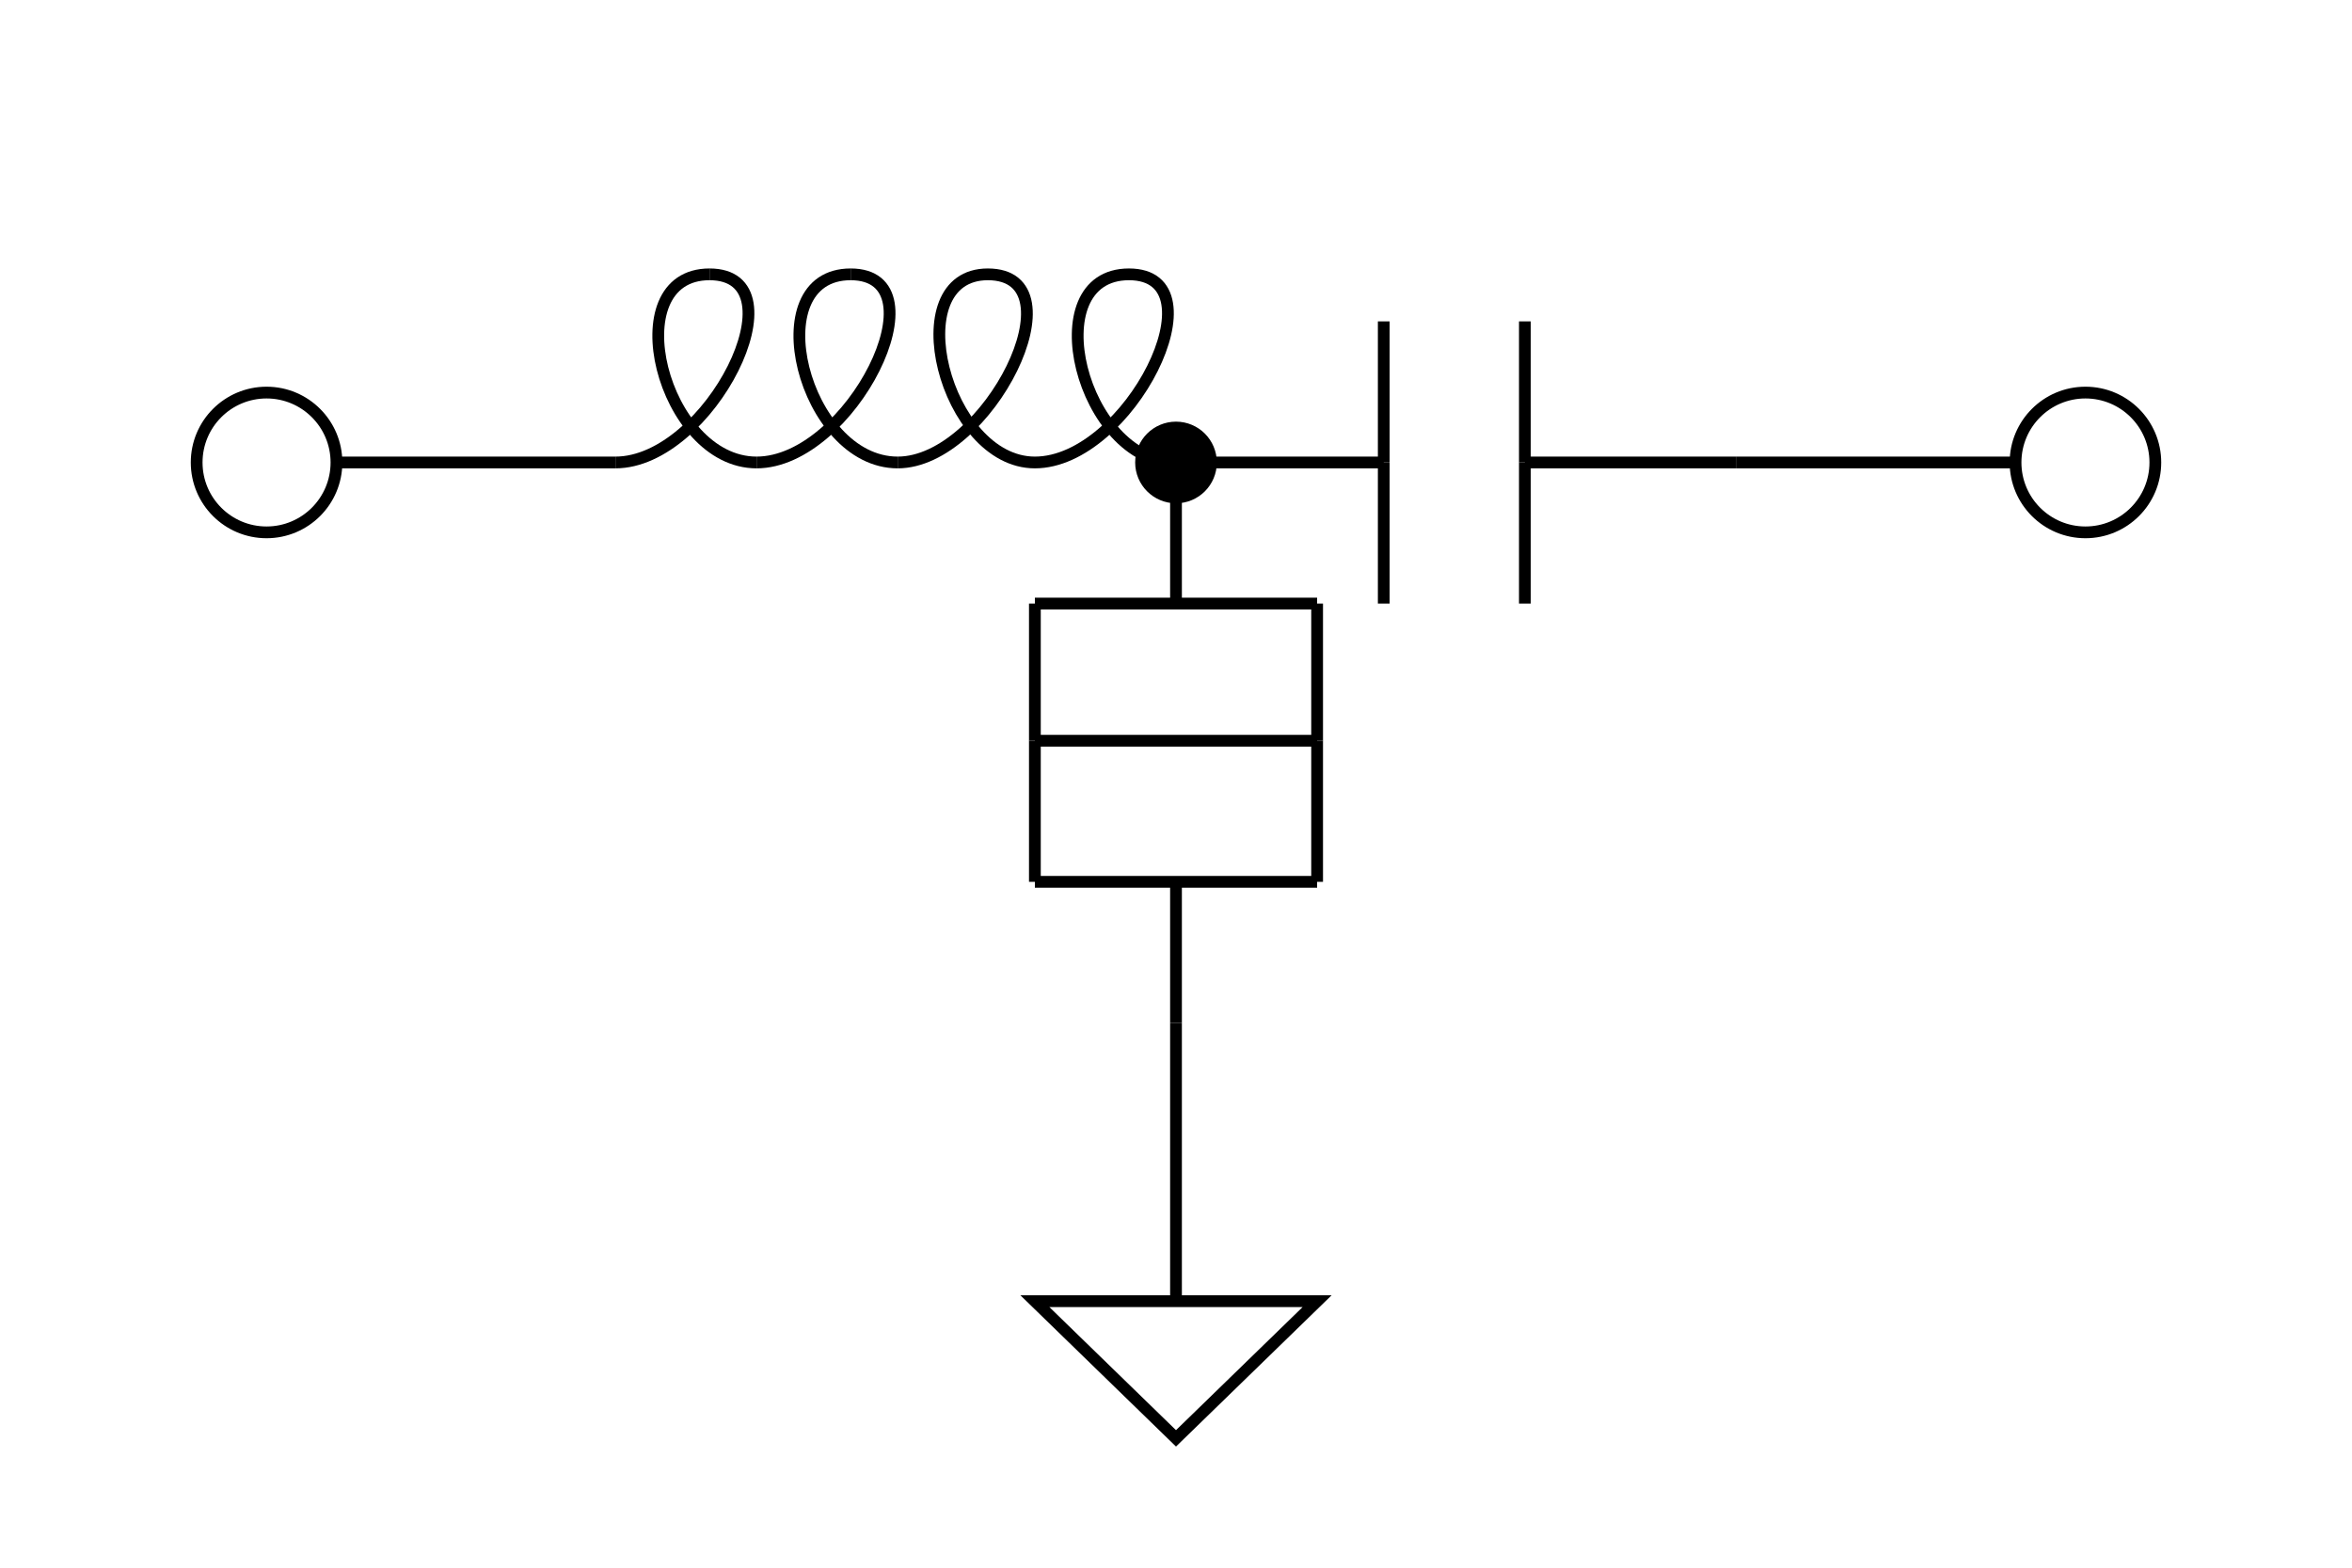 <svg width="600" height="400" viewbox = "0 0 600 400"  xmlns="http://www.w3.org/2000/svg">
<!--<json>{
  "glyph": "0321,0223,0230,0334,0221,0335,0335,0330,0231,0222,0232,0334,0334,0330,0330,0232,",
  "x0": 300,
  "y0": 260.5,
  "unit": 142.65583530550015,
  "width": 600,
  "height": 400,
  "style": {
    "color0": "black",
    "fill0": "black",
    "line0": 1,
    "color1": "black",
    "fill1": "black",
    "line1": 3,
    "color2": "red",
    "fill2": "red",
    "line2": 1,
    "color3": "#FF7900",
    "fill3": "#FF7900",
    "line3": 1,
    "color4": "yellow",
    "fill4": "yellow",
    "line4": 1,
    "color5": "green",
    "fill5": "green",
    "line5": 1,
    "color6": "blue",
    "fill6": "blue",
    "line6": 1,
    "color7": "purple",
    "fill7": "purple",
    "line7": 1
  },
  "shapes": [
    "0220:0336,0366,0330,0333,0333,0336,0331,0337,0367,0335,0335,0366,0331,0333,0333,0367,0335,0335,0337,",
    "0221:0314,0336,0313,0220,0220,0220,0220,0314,0337,0313,",
    "0222:0336,0336,0362,0203,0336,0203,0334,0364,0337,0342,0335,0335,0342,0332,0342,0335,0335,0342,0335,0336,0362,0203,0337,0203,0335,0364,0335,0337,0337,0335,0335,",
    "0223:0336,0331,0342,0337,0304,0336,0336,0335,0310,0362,0203,0335,0350,0335,0337,0203,0335,0335,0203,0335,0335,0335,0336,0203,0354,0304,0334,0313,0337,0337,0304,0336,0330,0337,",
    "0224:0332,0332,0223,",
    "0225:0336,0336,0201,0330,0337,0334,0336,0336,0336,0336,0331,0337,0362,0203,0335,0337,0337,0337,0305,0352,0334,0203,0335,0304,0335,0336,0336,0336,0203,0363,0331,0334,0337,0337,0337,0305,0352,0334,0331,0335,0304,0336,0336,0336,0362,0335,0203,0334,0337,0337,0337,0305,0352,0335,0203,0334,0304,0334,0336,0336,0336,0203,0363,0335,0333,0337,0337,0337,0305,0352,0335,0331,0334,0304,0336,0336,0336,0336,0332,0337,0337,0337,0337,0336,0330,0337,0341,0331,0337,0336,0336,0331,0337,0337,",
    "0226:0336,0330,0337,0336,0341,0332,0336,0350,0335,0342,0335,0335,0342,0335,0335,0342,0335,0335,0342,0335,0304,0337,0337,0333,0336,0336,0350,0335,0342,0335,0335,0342,0335,0335,0342,0335,0335,0342,0335,0304,0337,0332,0330,0337,",
    "0227:0335,0312,0336,0306,0201,0334,0334,0313,0337,0201,0334,0334,0201,0334,0334,0336,0201,0304,0334,0312,0337,0313,0330,",
    "0230:0336,0336,0201,0334,0201,0335,0201,0335,0201,0201,0335,0201,0335,0201,0335,0330,0334,0330,0335,0201,0335,0201,0201,0335,0201,0335,0335,0330,0332,0201,0337,0337,",
    "0231:0336,0336,0336,0336,0347,0337,0337,0337,0337,",
    "0232:0336,0201,0336,0336,0330,0341,0331,0337,0337,0331,0337,",
    "0233:0342,0336,0330,0336,0336,0331,0334,0306,0362,0203,0335,0335,0203,0203,0335,0335,0203,0203,0335,0335,0203,0363,0330,0335,0335,0330,0330,0335,0331,0337,0342,0336,0330,0334,0337,0331,0336,0333,0335,0304,0334,0331,0331,0331,0337,0337,0337,0330,",
    "0234:0201,0336,0331,0350,0335,0336,0331,0337,0342,0336,0330,0334,0334,0331,0337,0342,0336,0330,0335,0337,0331,0304,0337,0330,",
    "0235:0331,0221,0333,0335,0335,0221,0335,0335,0330,",
    "0236:0306,0336,0336,0336,0362,0203,0334,0203,0335,0335,0337,0203,0334,0334,0203,0335,0335,0203,0334,0334,0203,0335,0335,0203,0334,0334,0336,0203,0335,0203,0364,0337,0337,0337,0304,",
    "0237:0330,0335,0336,0336,0366,0337,0337,0333,0334,0334,0336,0336,0331,0367,0366,0335,0332,0337,0337,0331,0336,0336,0335,0367,0334,0337,0337,0330,",
    "01220:0333,0200,0336,0330,0332,0336,0331,0332,0337,0220,0331,0333,0336,0333,0336,0331,0337,0337,0337,",
    "01221:0333,0200,0336,0332,0337,0336,0336,0336,0332,0337,0337,0337,0221,0331,0336,0333,0336,0336,0333,0337,0337,0337,",
    "01222:0333,0200,0336,0332,0337,0222,0331,0336,0333,0337,",
    "01223:0333,0200,0336,0332,0337,0330,0223,0331,0336,0333,0337,",
    "01224:0333,0200,0336,0330,0336,0224,0333,0333,0331,0331,0337,0337,",
    "01225:0333,0200,0336,0330,0332,0336,0331,0337,0225,0333,0336,0331,0337,0337,",
    "01226:0333,0200,0336,0332,0336,0330,0337,0226,0331,0333,0336,0331,0337,0337,",
    "01227:0333,0200,0336,0332,0336,0330,0337,0227,0331,0336,0331,0337,0333,0337,",
    "01230:0333,0200,0336,0332,0337,0230,0336,0333,0337,0331,",
    "01231:0333,0200,0336,0332,0337,0342,0336,0330,0335,0342,0335,0342,0335,0342,0335,0337,0231,0336,0333,0331,0337,",
    "01232:0333,0200,0336,0330,0332,0336,0331,0337,0232,0333,0336,0331,0337,0337,",
    "01233:0333,0200,0336,0330,0332,0336,0331,0337,0233,0331,0336,0333,0333,0331,0337,0337,",
    "01234:0333,0200,0336,0330,0332,0336,0331,0333,0332,0337,0234,0333,0331,0336,0331,0337,0337,",
    "01235:0333,0200,0336,0330,0332,0336,0332,0330,0337,0235,0331,0336,0333,0331,0337,0337,",
    "01236:0333,0200,0336,0330,0332,0336,0331,0337,0236,0336,0333,0331,0333,0337,0337,0336,0331,0337,",
    "01237:0333,0200,0336,0330,0332,0336,0237,",
    "0240:0220,0336,0331,0333,0336,0321,0335,0342,0335,0335,0342,0335,0330,0330,0332,0332,0337,0337,",
    "01240:0333,0200,0336,0330,0332,0210,0240,0211,0333,0331,0337,",
    "0241:0220,0336,0321,0343,0332,0350,0335,0336,0342,0334,0334,0342,0335,0304,0337,0333,0337,",
    "01241:0333,0200,0336,0332,0330,0210,0241,0211,0333,0331,0337,",
    "0242:0220,0321,0336,0343,0333,0336,0350,0335,0342,0334,0334,0342,0335,0337,0304,0332,0337,",
    "01242:0333,0200,0336,0330,0332,0210,0242,0211,0333,0331,0337,",
    "0243:0220,0336,0331,0332,0336,0321,0343,0332,0350,0334,0336,0342,0335,0335,0342,0337,0334,0334,0335,0304,0332,0330,0330,0337,0337,0333,",
    "01243:0333,0200,0336,0330,0332,0210,0243,0211,0333,0331,0337,",
    "0244:0220,0336,0331,0333,0336,0321,0343,0333,0350,0336,0335,0342,0334,0334,0342,0335,0337,0304,0333,0330,0330,0337,0337,0332,",
    "01244:0333,0200,0336,0330,0332,0210,0244,0211,0333,0331,0337,",
    "0245:0210,0332,0332,0362,0335,0203,0203,0203,0203,0334,0203,0363,0332,0332,0331,0211,",
    "01245:0333,0200,0336,0330,0332,0336,0245,0337,0333,0331,0337,",
    "0246:0210,0332,0332,0335,0306,0336,0330,0335,0335,0335,0321,0362,0203,0335,0335,0203,0364,0331,0350,0335,0337,0366,0333,0333,0333,0333,0334,0334,0334,0334,0367,0335,0336,0342,0334,0334,0342,0330,0330,0330,0330,0335,0335,0335,0304,0337,0211,",
    "01246:0333,0200,0336,0330,0332,0336,0246,",
    "0247:0330,0332,0336,0332,0336,0221,0333,0333,0333,0222,0333,0333,0333,0223,0333,0333,0333,0225,0333,0331,0331,0331,0332,0332,0332,0332,0332,0332,0332,0332,0332,0332,0332,0332,0333,0333,0226,0331,0331,0331,0333,0333,0333,0333,0333,0333,0333,0333,0333,0333,0333,0333,0333,0330,0333,0330,0330,0333,0330,0331,0332,0332,0332,0332,0332,0332,0332,0332,0332,0332,0332,0332,0227,0333,0333,0333,0230,0333,0331,0331,0331,0331,0332,0332,0332,0330,0332,0332,0332,0332,0332,0332,0333,0333,0231,0333,0333,0333,0232,0331,0333,0330,0333,0333,0233,0333,0333,0333,0234,0330,0330,0332,0330,0332,0332,0337,0337,",
    "01247:0333,0200,0336,0330,0332,0220,0336,0247,0337,0331,0333,0337,"
  ]
}</json>-->    <line x1="300" y1="332" x2="300" y2="261" style="stroke:#000000;stroke-width:3" />
	<path d = "M300 332 L336 332 L300 367 L264 332 L300 332 Z" stroke = "#000000" stroke-width = "3" fill = "none" />    <line x1="300" y1="261" x2="300" y2="225" style="stroke:#000000;stroke-width:3" />
    <line x1="300" y1="225" x2="264" y2="225" style="stroke:#000000;stroke-width:3" />
    <line x1="264" y1="225" x2="264" y2="189" style="stroke:#000000;stroke-width:3" />
    <line x1="264" y1="189" x2="300" y2="189" style="stroke:#000000;stroke-width:3" />
    <line x1="300" y1="189" x2="336" y2="189" style="stroke:#000000;stroke-width:3" />
    <line x1="336" y1="189" x2="336" y2="225" style="stroke:#000000;stroke-width:3" />
    <line x1="336" y1="225" x2="300" y2="225" style="stroke:#000000;stroke-width:3" />
    <line x1="264" y1="189" x2="264" y2="154" style="stroke:#000000;stroke-width:3" />
    <line x1="264" y1="154" x2="300" y2="154" style="stroke:#000000;stroke-width:3" />
    <line x1="300" y1="154" x2="336" y2="154" style="stroke:#000000;stroke-width:3" />
    <line x1="336" y1="154" x2="336" y2="189" style="stroke:#000000;stroke-width:3" />
    <line x1="300" y1="154" x2="300" y2="118" style="stroke:#000000;stroke-width:3" />
<path    d = "M300,118 C276,118 264,70 288,70" fill = "none" stroke-width = "3" stroke = "#000000" /><path    d = "M288,70 C312,70 288,118 264,118" fill = "none" stroke-width = "3" stroke = "#000000" /><path    d = "M264,118 C241,118 229,70 252,70" fill = "none" stroke-width = "3" stroke = "#000000" /><path    d = "M252,70 C276,70 252,118 229,118" fill = "none" stroke-width = "3" stroke = "#000000" /><path    d = "M229,118 C205,118 193,70 217,70" fill = "none" stroke-width = "3" stroke = "#000000" /><path    d = "M217,70 C241,70 217,118 193,118" fill = "none" stroke-width = "3" stroke = "#000000" /><path    d = "M193,118 C169,118 157,70 181,70" fill = "none" stroke-width = "3" stroke = "#000000" /><path    d = "M181,70 C205,70 181,118 157,118" fill = "none" stroke-width = "3" stroke = "#000000" />    <circle cx="300" cy = "118" r = "8.916" stroke = "#000000" stroke-width = "3" fill = "#000000" />
	<path d = "M300 118 L336 118 L353 118 " stroke = "#000000" stroke-width = "3" fill = "none" />    <line x1="353" y1="118" x2="353" y2="82" style="stroke:#000000;stroke-width:3" />
    <line x1="353" y1="118" x2="353" y2="154" style="stroke:#000000;stroke-width:3" />
    <line x1="389" y1="118" x2="389" y2="154" style="stroke:#000000;stroke-width:3" />
    <line x1="389" y1="118" x2="389" y2="82" style="stroke:#000000;stroke-width:3" />
	<path d = "M389 118 L407 118 L443 118 " stroke = "#000000" stroke-width = "3" fill = "none" />    <line x1="443" y1="118" x2="514" y2="118" style="stroke:#000000;stroke-width:3" />
<circle cx="532" cy = "118" r = "17.832" stroke = "#000000" stroke-width = "3" fill = "none" />
    <line x1="157" y1="118" x2="86" y2="118" style="stroke:#000000;stroke-width:3" />
<circle cx="68" cy = "118" r = "17.832" stroke = "#000000" stroke-width = "3" fill = "none" />
</svg>